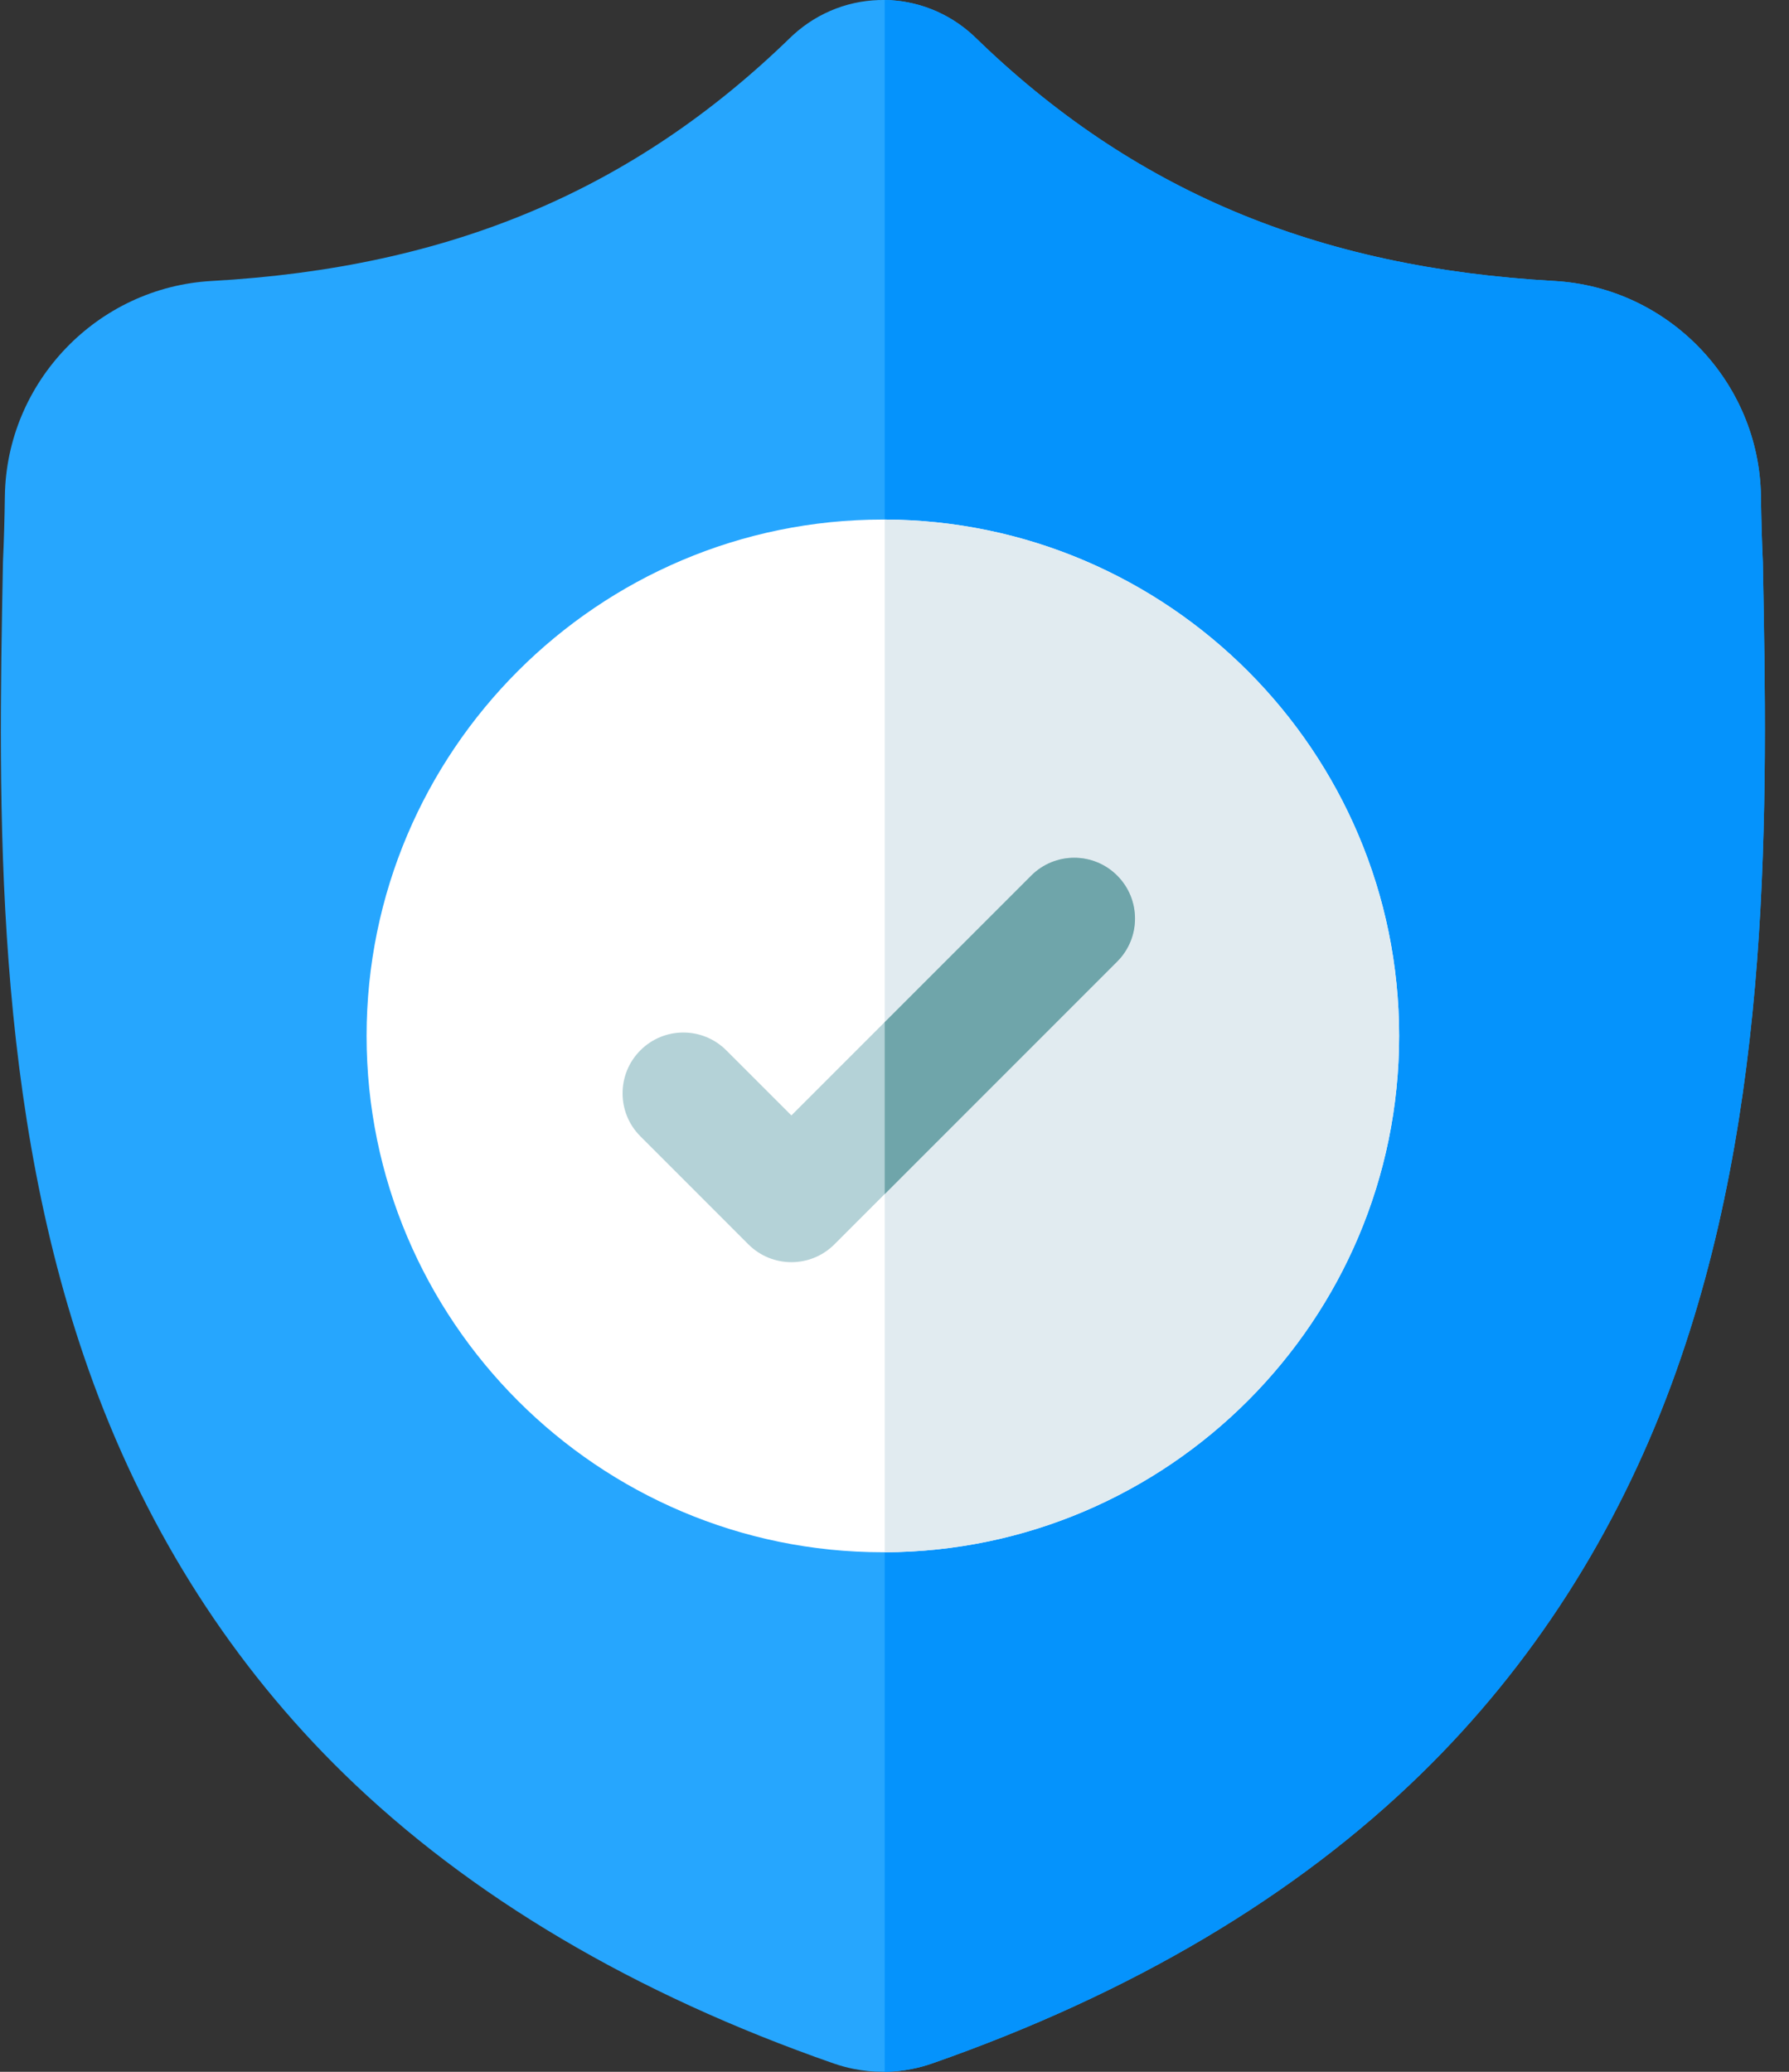 <svg width="57" height="66" viewBox="0 0 57 66" fill="none" xmlns="http://www.w3.org/2000/svg">
<rect x="0" y="0" width="57" height="66" fill="#333333" stroke="none"/>
<path d="M53.263 44.074C51.489 48.882 48.806 53.062 45.288 56.498C41.283 60.409 36.039 63.516 29.701 65.733C29.494 65.805 29.276 65.865 29.058 65.908C28.77 65.965 28.477 65.996 28.187 66H28.13C27.82 66 27.509 65.969 27.2 65.908C26.982 65.865 26.768 65.805 26.561 65.734C20.216 63.521 14.966 60.415 10.957 56.505C7.437 53.069 4.755 48.891 2.984 44.083C-0.238 35.342 -0.054 25.712 0.093 17.974L0.096 17.855C0.126 17.216 0.145 16.545 0.155 15.804C0.209 12.165 3.102 9.154 6.742 8.951C14.33 8.527 20.201 6.053 25.216 1.164L25.26 1.123C26.093 0.359 27.142 -0.015 28.187 0C29.194 0.014 30.197 0.388 31 1.123L31.043 1.164C36.06 6.053 41.93 8.527 49.518 8.951C53.158 9.154 56.051 12.165 56.105 15.804C56.116 16.55 56.135 17.22 56.164 17.855L56.166 17.905C56.313 25.658 56.495 35.307 53.263 44.074Z" fill="#26A6FE"/>
<path d="M53.263 44.074C51.489 48.882 48.806 53.062 45.288 56.498C41.284 60.408 36.04 63.516 29.702 65.732C29.494 65.805 29.277 65.864 29.059 65.908C28.771 65.965 28.478 65.996 28.188 66V0C29.195 0.013 30.198 0.387 31.001 1.123L31.044 1.163C36.06 6.052 41.931 8.527 49.519 8.951C53.159 9.154 56.052 12.164 56.106 15.803C56.116 16.55 56.136 17.22 56.165 17.855L56.167 17.905C56.314 25.658 56.496 35.307 53.263 44.074Z" fill="#0593FC"/>
<path d="M44.578 33C44.578 42.05 37.229 49.417 28.187 49.449H28.129C19.06 49.449 11.68 42.07 11.68 33C11.68 23.931 19.06 16.551 28.129 16.551H28.187C37.229 16.584 44.578 23.95 44.578 33Z" fill="white"/>
<path d="M44.578 33C44.578 42.05 37.23 49.417 28.188 49.449V16.551C37.23 16.584 44.578 23.95 44.578 33Z" fill="#E1EBF0"/>
<path d="M35.593 30.631L28.185 38.04L26.585 39.641C26.206 40.019 25.71 40.208 25.215 40.208C24.719 40.208 24.224 40.019 23.845 39.641L20.403 36.198C19.647 35.442 19.647 34.217 20.403 33.46C21.159 32.703 22.385 32.703 23.141 33.46L25.215 35.533L32.855 27.893C33.611 27.136 34.838 27.136 35.593 27.893C36.35 28.649 36.35 29.876 35.593 30.631Z" fill="#B4D2D7"/>
<path d="M35.596 30.631L28.188 38.04V32.562L32.857 27.893C33.614 27.136 34.84 27.136 35.596 27.893C36.352 28.649 36.352 29.876 35.596 30.631Z" fill="#6FA5AA"/>
</svg>
